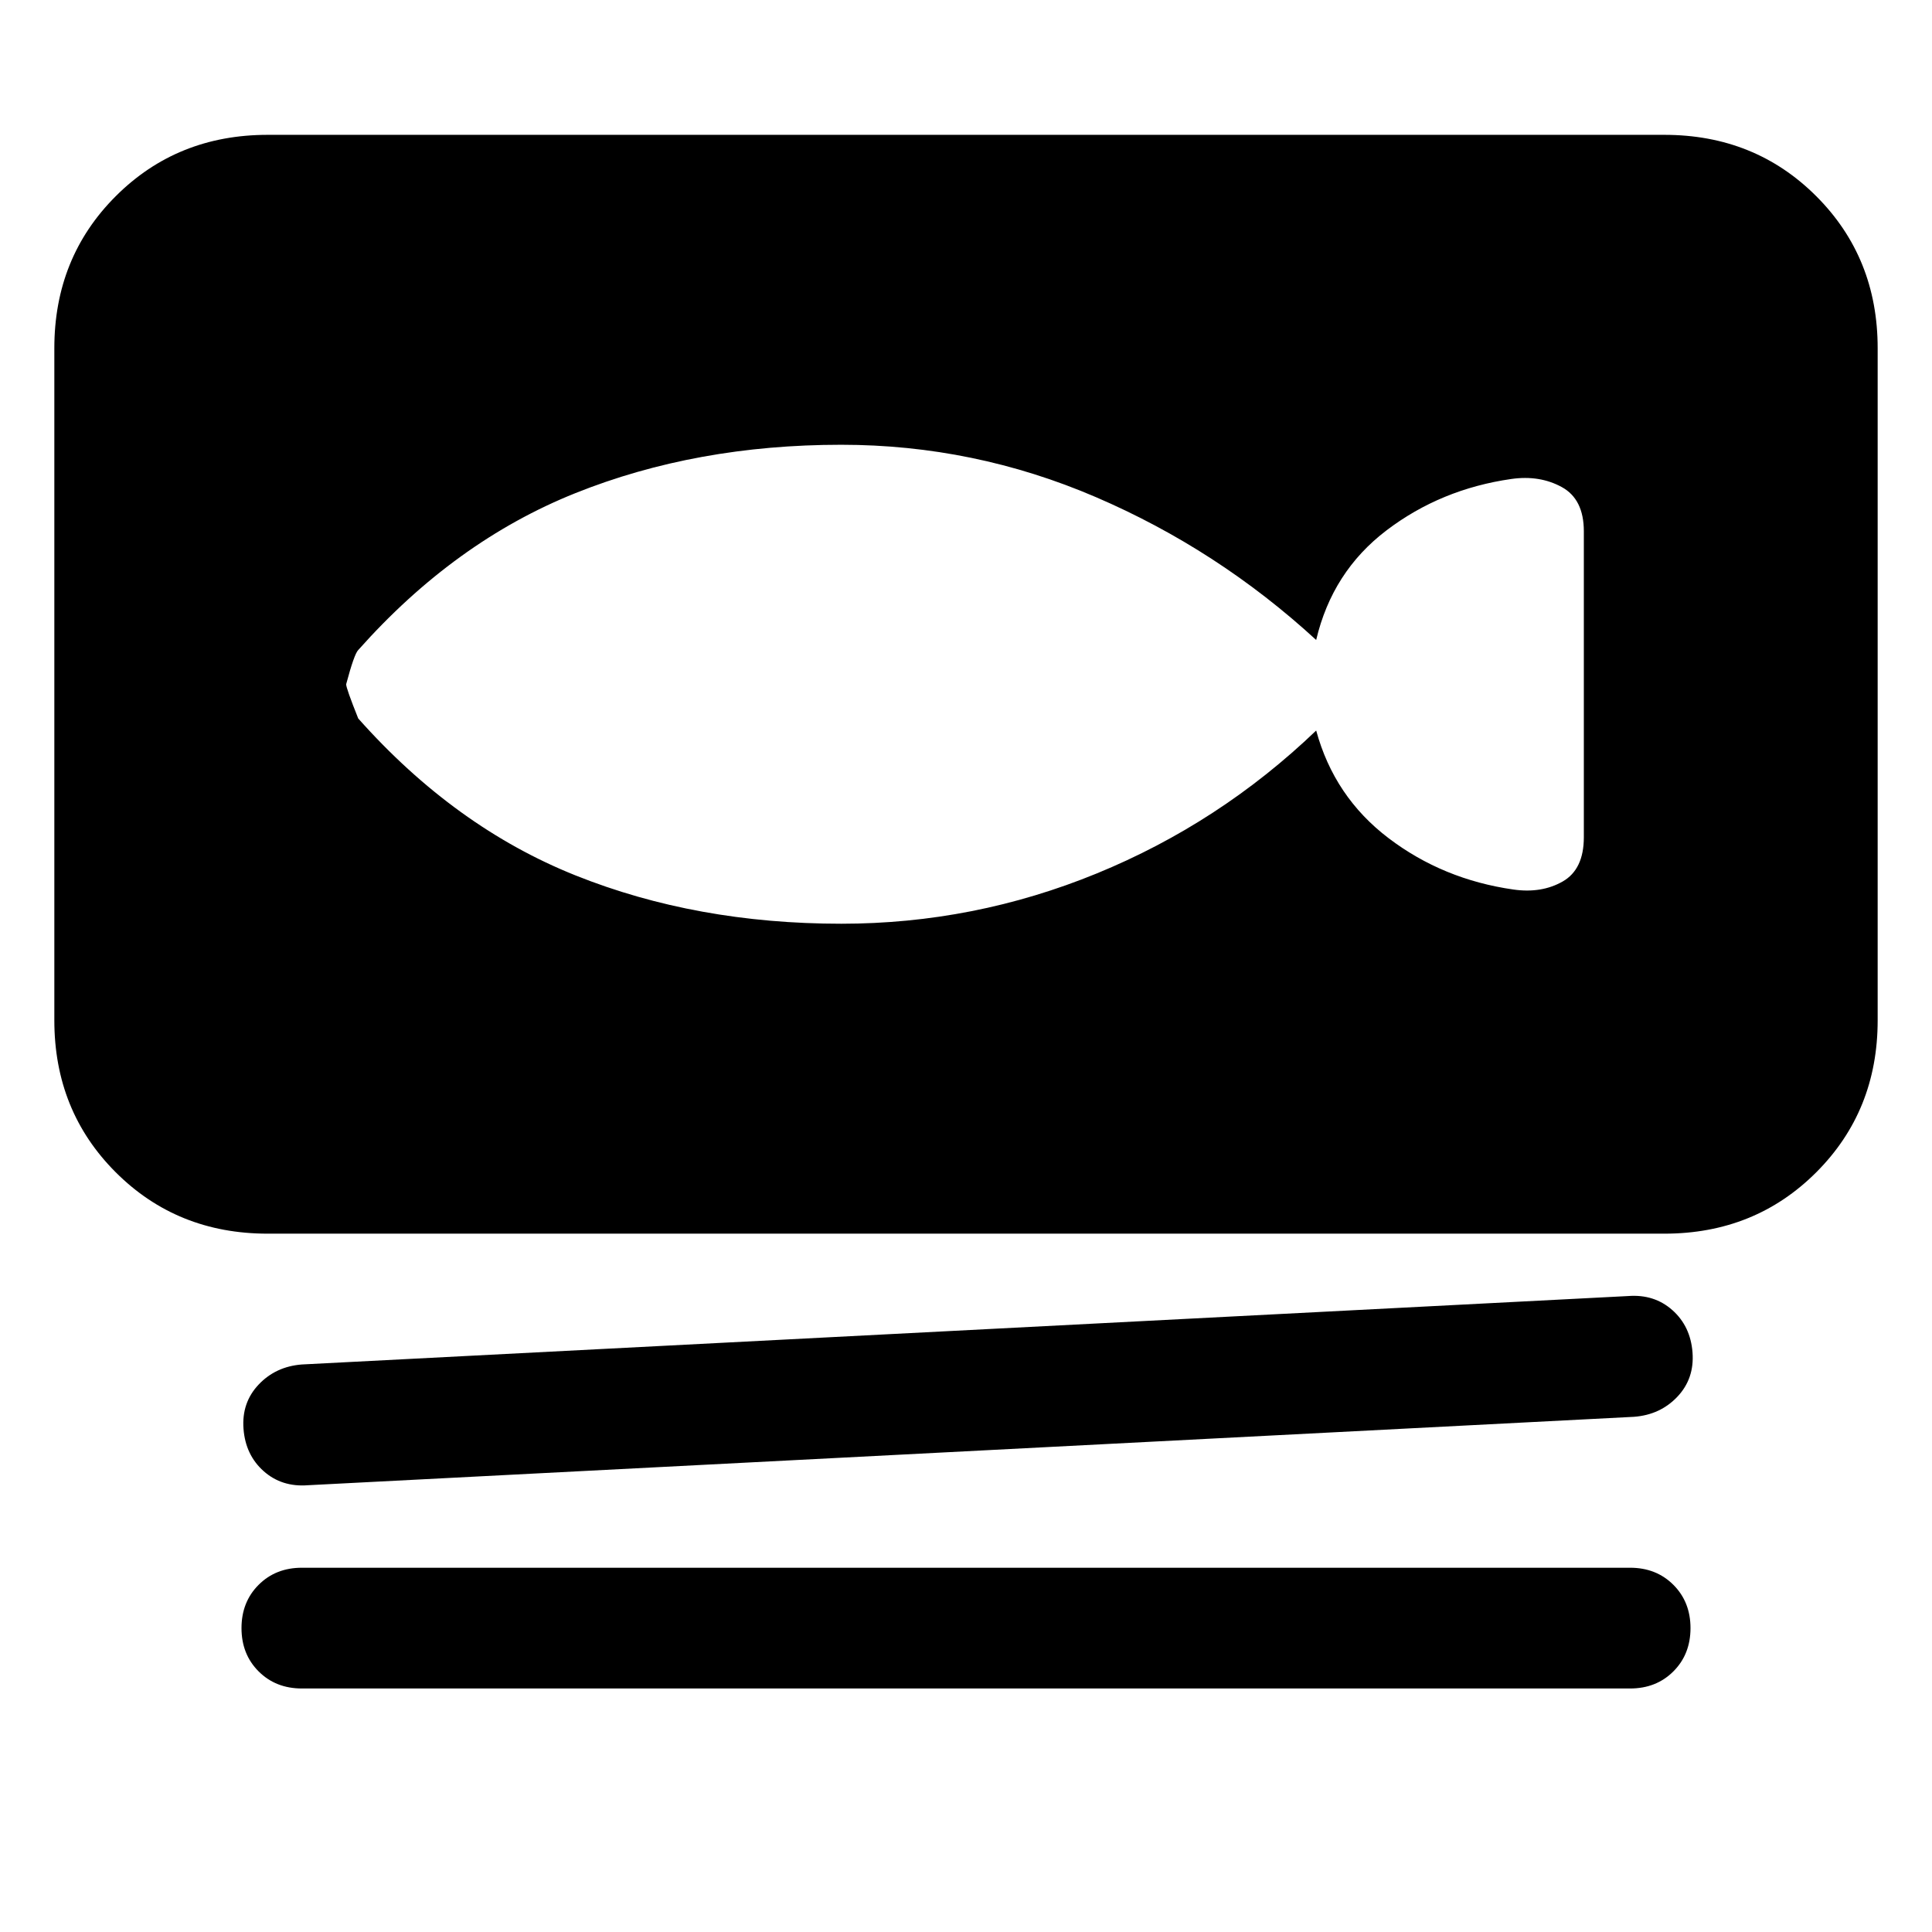 <svg xmlns="http://www.w3.org/2000/svg" height="24" viewBox="0 -960 960 960" width="24"><path d="M133-347q-45 0-75.5-30.5T27-453v-334q0-45 30.5-75.5T133-893h694q45 0 75.5 30.5T933-787v334q0 45-30.5 75.5T827-347H133Zm679 91-659 34q-13 1-22-7t-10-21q-1-13 7.5-22t21.5-10l659-34q13-1 22 7t10 21q1 13-7.5 22T812-256Zm-2 135H150q-13 0-21.5-8.5T120-151q0-13 8.5-21.5T150-181h660q13 0 21.5 8.5T840-151q0 13-8.5 21.5T810-121ZM418-501q66 0 127-25t109-71q9 33 36 53.5t62 25.5q14 2 24.5-4t10.5-22v-152q0-16-11-22t-25-4q-35 5-62 25.5T654-642q-49-45-109.5-71T418-739q-72 0-132 24t-108 78q-2 2-6 17 0 2 6 17 48 54 108 78t132 24Z"/></svg>